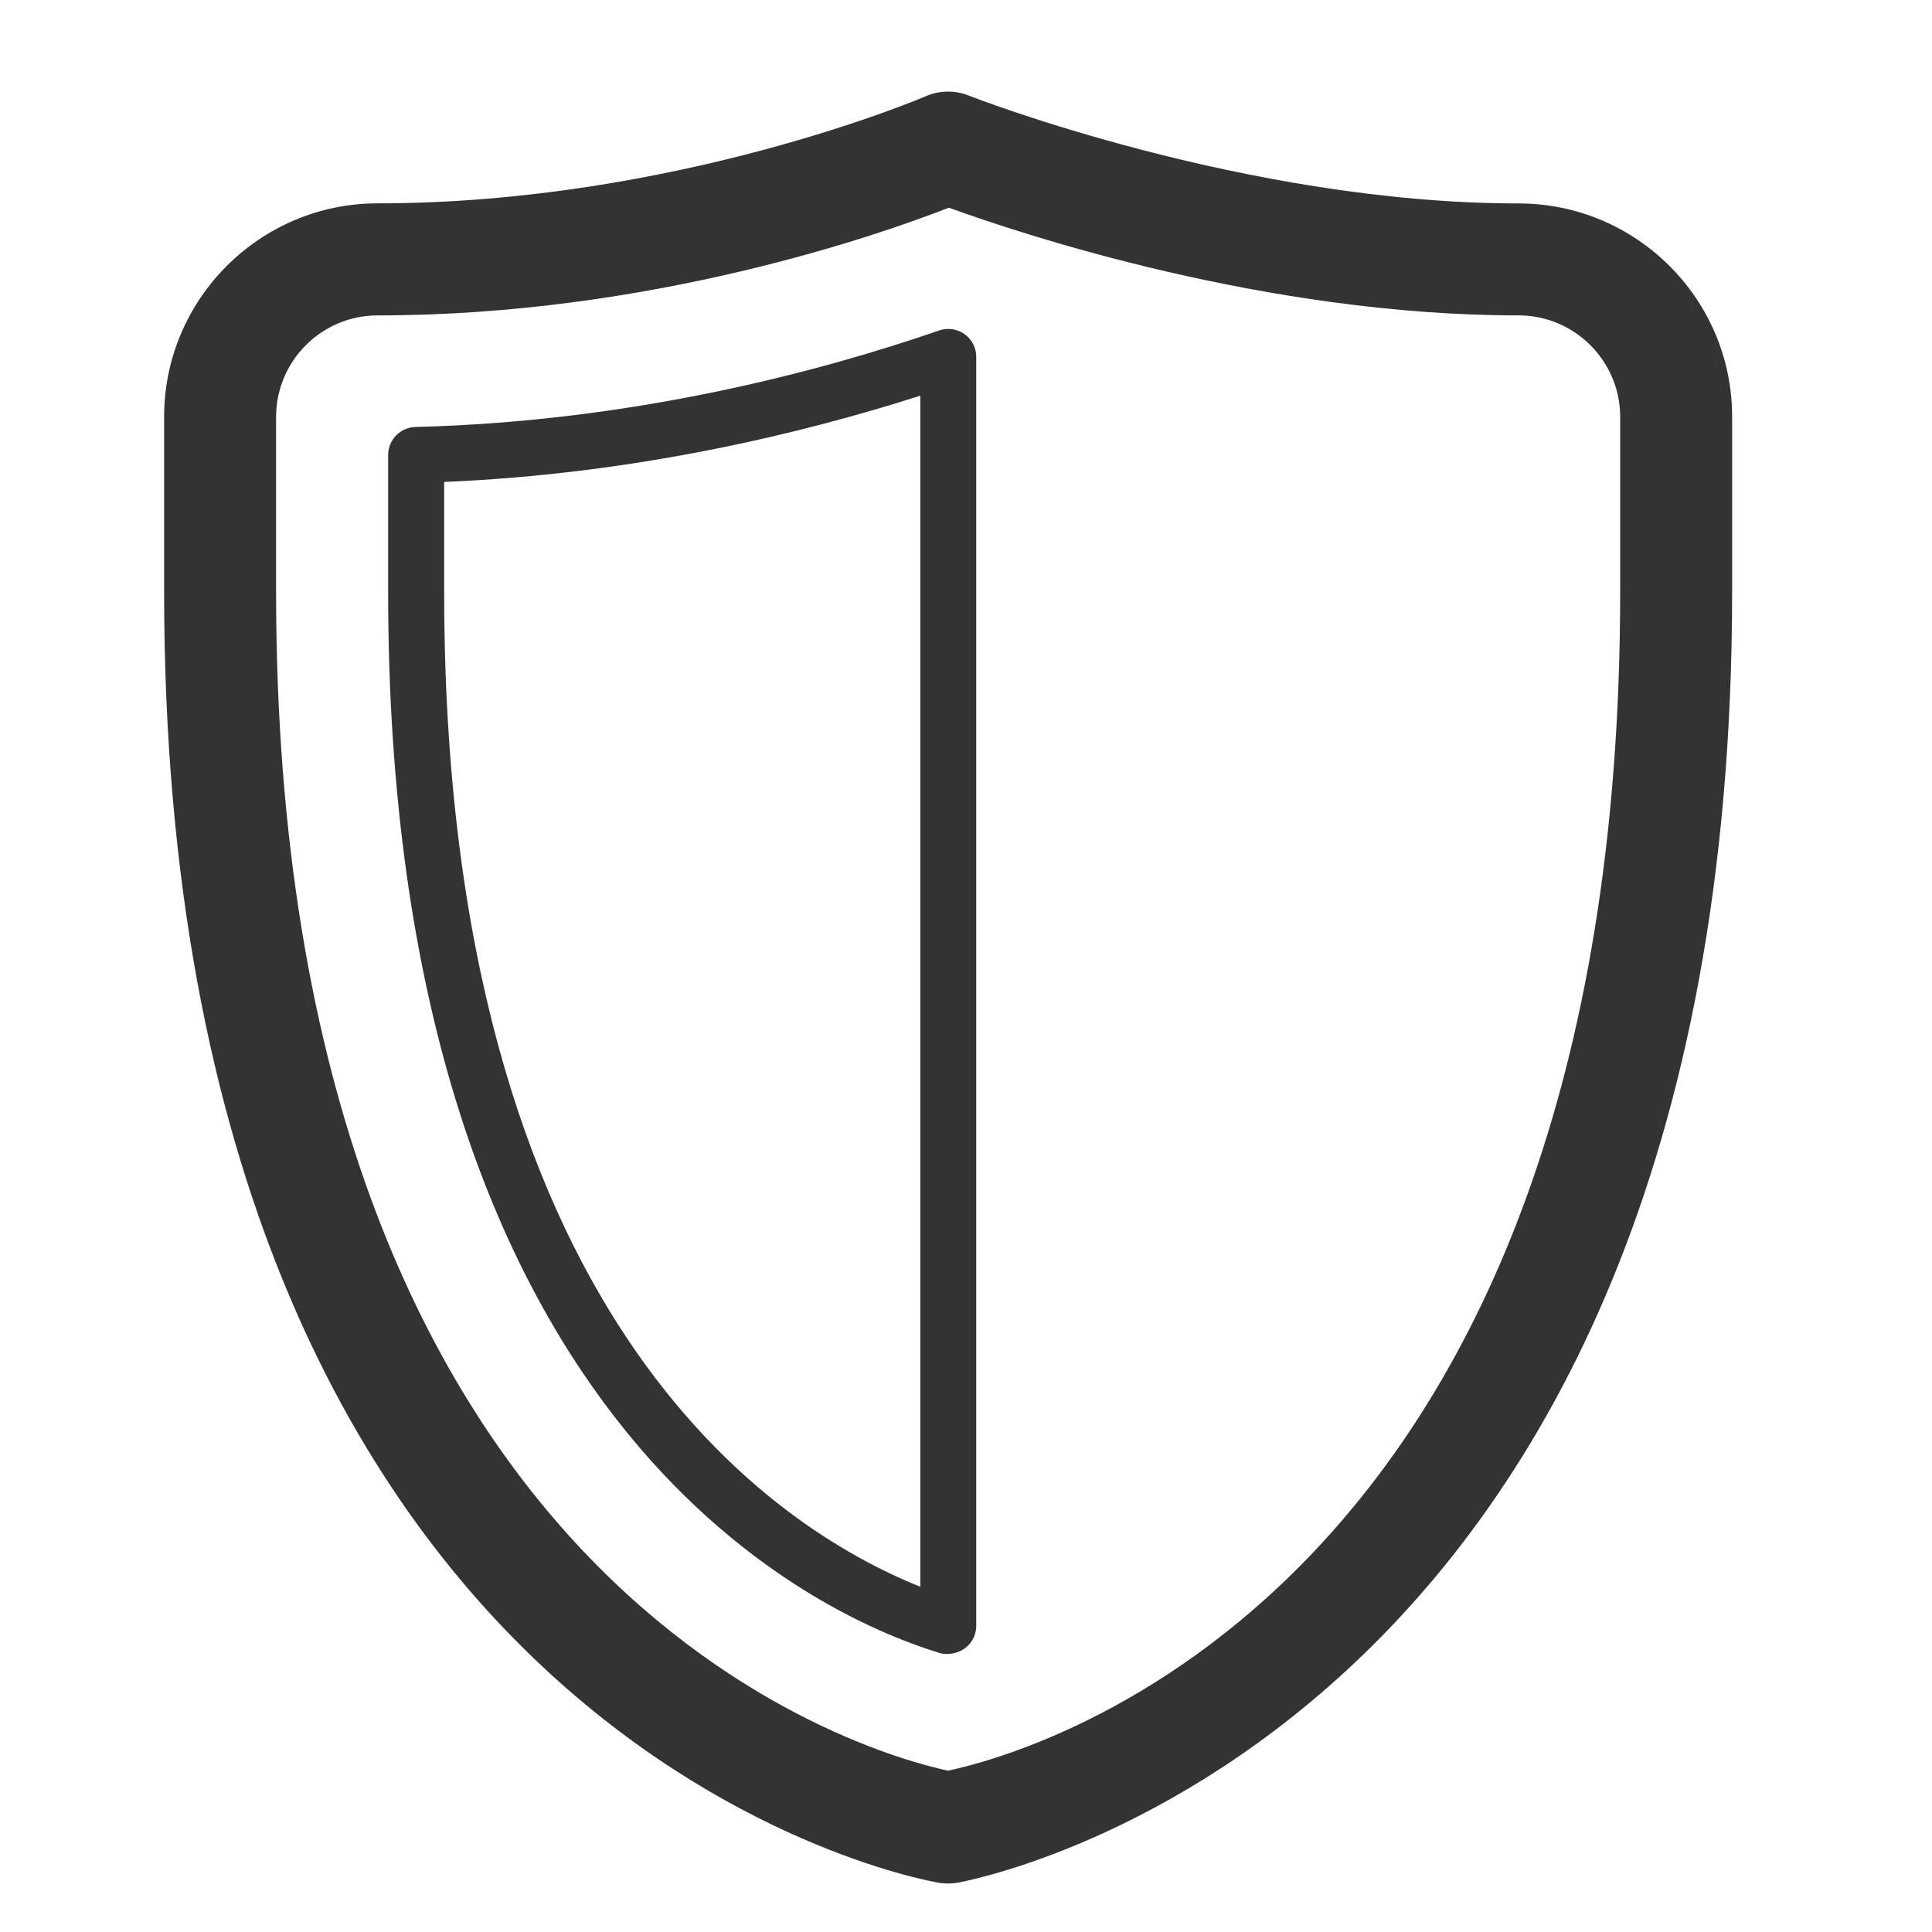 <?xml version="1.0" encoding="utf-8"?>
<!-- Generator: Adobe Illustrator 17.0.0, SVG Export Plug-In . SVG Version: 6.00 Build 0)  -->
<!DOCTYPE svg PUBLIC "-//W3C//DTD SVG 1.1//EN" "http://www.w3.org/Graphics/SVG/1.1/DTD/svg11.dtd">
<svg version="1.1" id="Layer_1" xmlns="http://www.w3.org/2000/svg" xmlns:xlink="http://www.w3.org/1999/xlink" x="0px" y="0px"
	 width="20px" height="20px" viewBox="0 0 20 20" enable-background="new 0 0 20 20" xml:space="preserve">
<g id="Layer_3">
	<g>
		<g>
			<path fill="#333333" d="M15.721,2.106c-2.831,0-5.665-1.105-5.693-1.117C9.885,0.932,9.725,0.935,9.584,0.996
				C9.559,1.007,6.989,2.105,3.909,2.105c-1.219,0-2.21,0.992-2.21,2.21v1.812c0,12.029,7.95,13.353,8.03,13.365
				c0.028,0.004,0.057,0.006,0.085,0.006c0.031,0,0.061-0.002,0.091-0.007c0.08-0.013,8.026-1.418,8.026-13.364V4.315
				C17.932,3.097,16.94,2.106,15.721,2.106z M16.772,6.128c0,10.36-6.091,12.018-6.958,12.202
				c-0.805-0.172-6.956-1.831-6.956-12.202V4.316c0-0.579,0.471-1.051,1.051-1.051c2.816,0,5.191-0.833,5.914-1.115
				c0.753,0.274,3.282,1.115,5.898,1.115c0.579,0,1.051,0.472,1.051,1.051V6.128L16.772,6.128z"/>
			<path fill="#333333" d="M9.985,3.459C9.909,3.405,9.811,3.39,9.722,3.421C8.49,3.846,6.55,4.364,4.301,4.42
				C4.144,4.424,4.018,4.553,4.018,4.71v1.418c0,8.561,4.365,10.57,5.703,10.982c0.025,0.008,0.053,0.012,0.081,0.012
				c0.039,0,0.079-0.007,0.113-0.02c0.115-0.041,0.191-0.15,0.191-0.272V3.695C10.107,3.601,10.061,3.513,9.985,3.459z
				 M9.527,16.426c-1.524-0.61-4.929-2.815-4.929-10.299V4.989c1.983-0.083,3.714-0.504,4.929-0.893V16.426z"/>
		</g>
	</g>
</g>
</svg>

